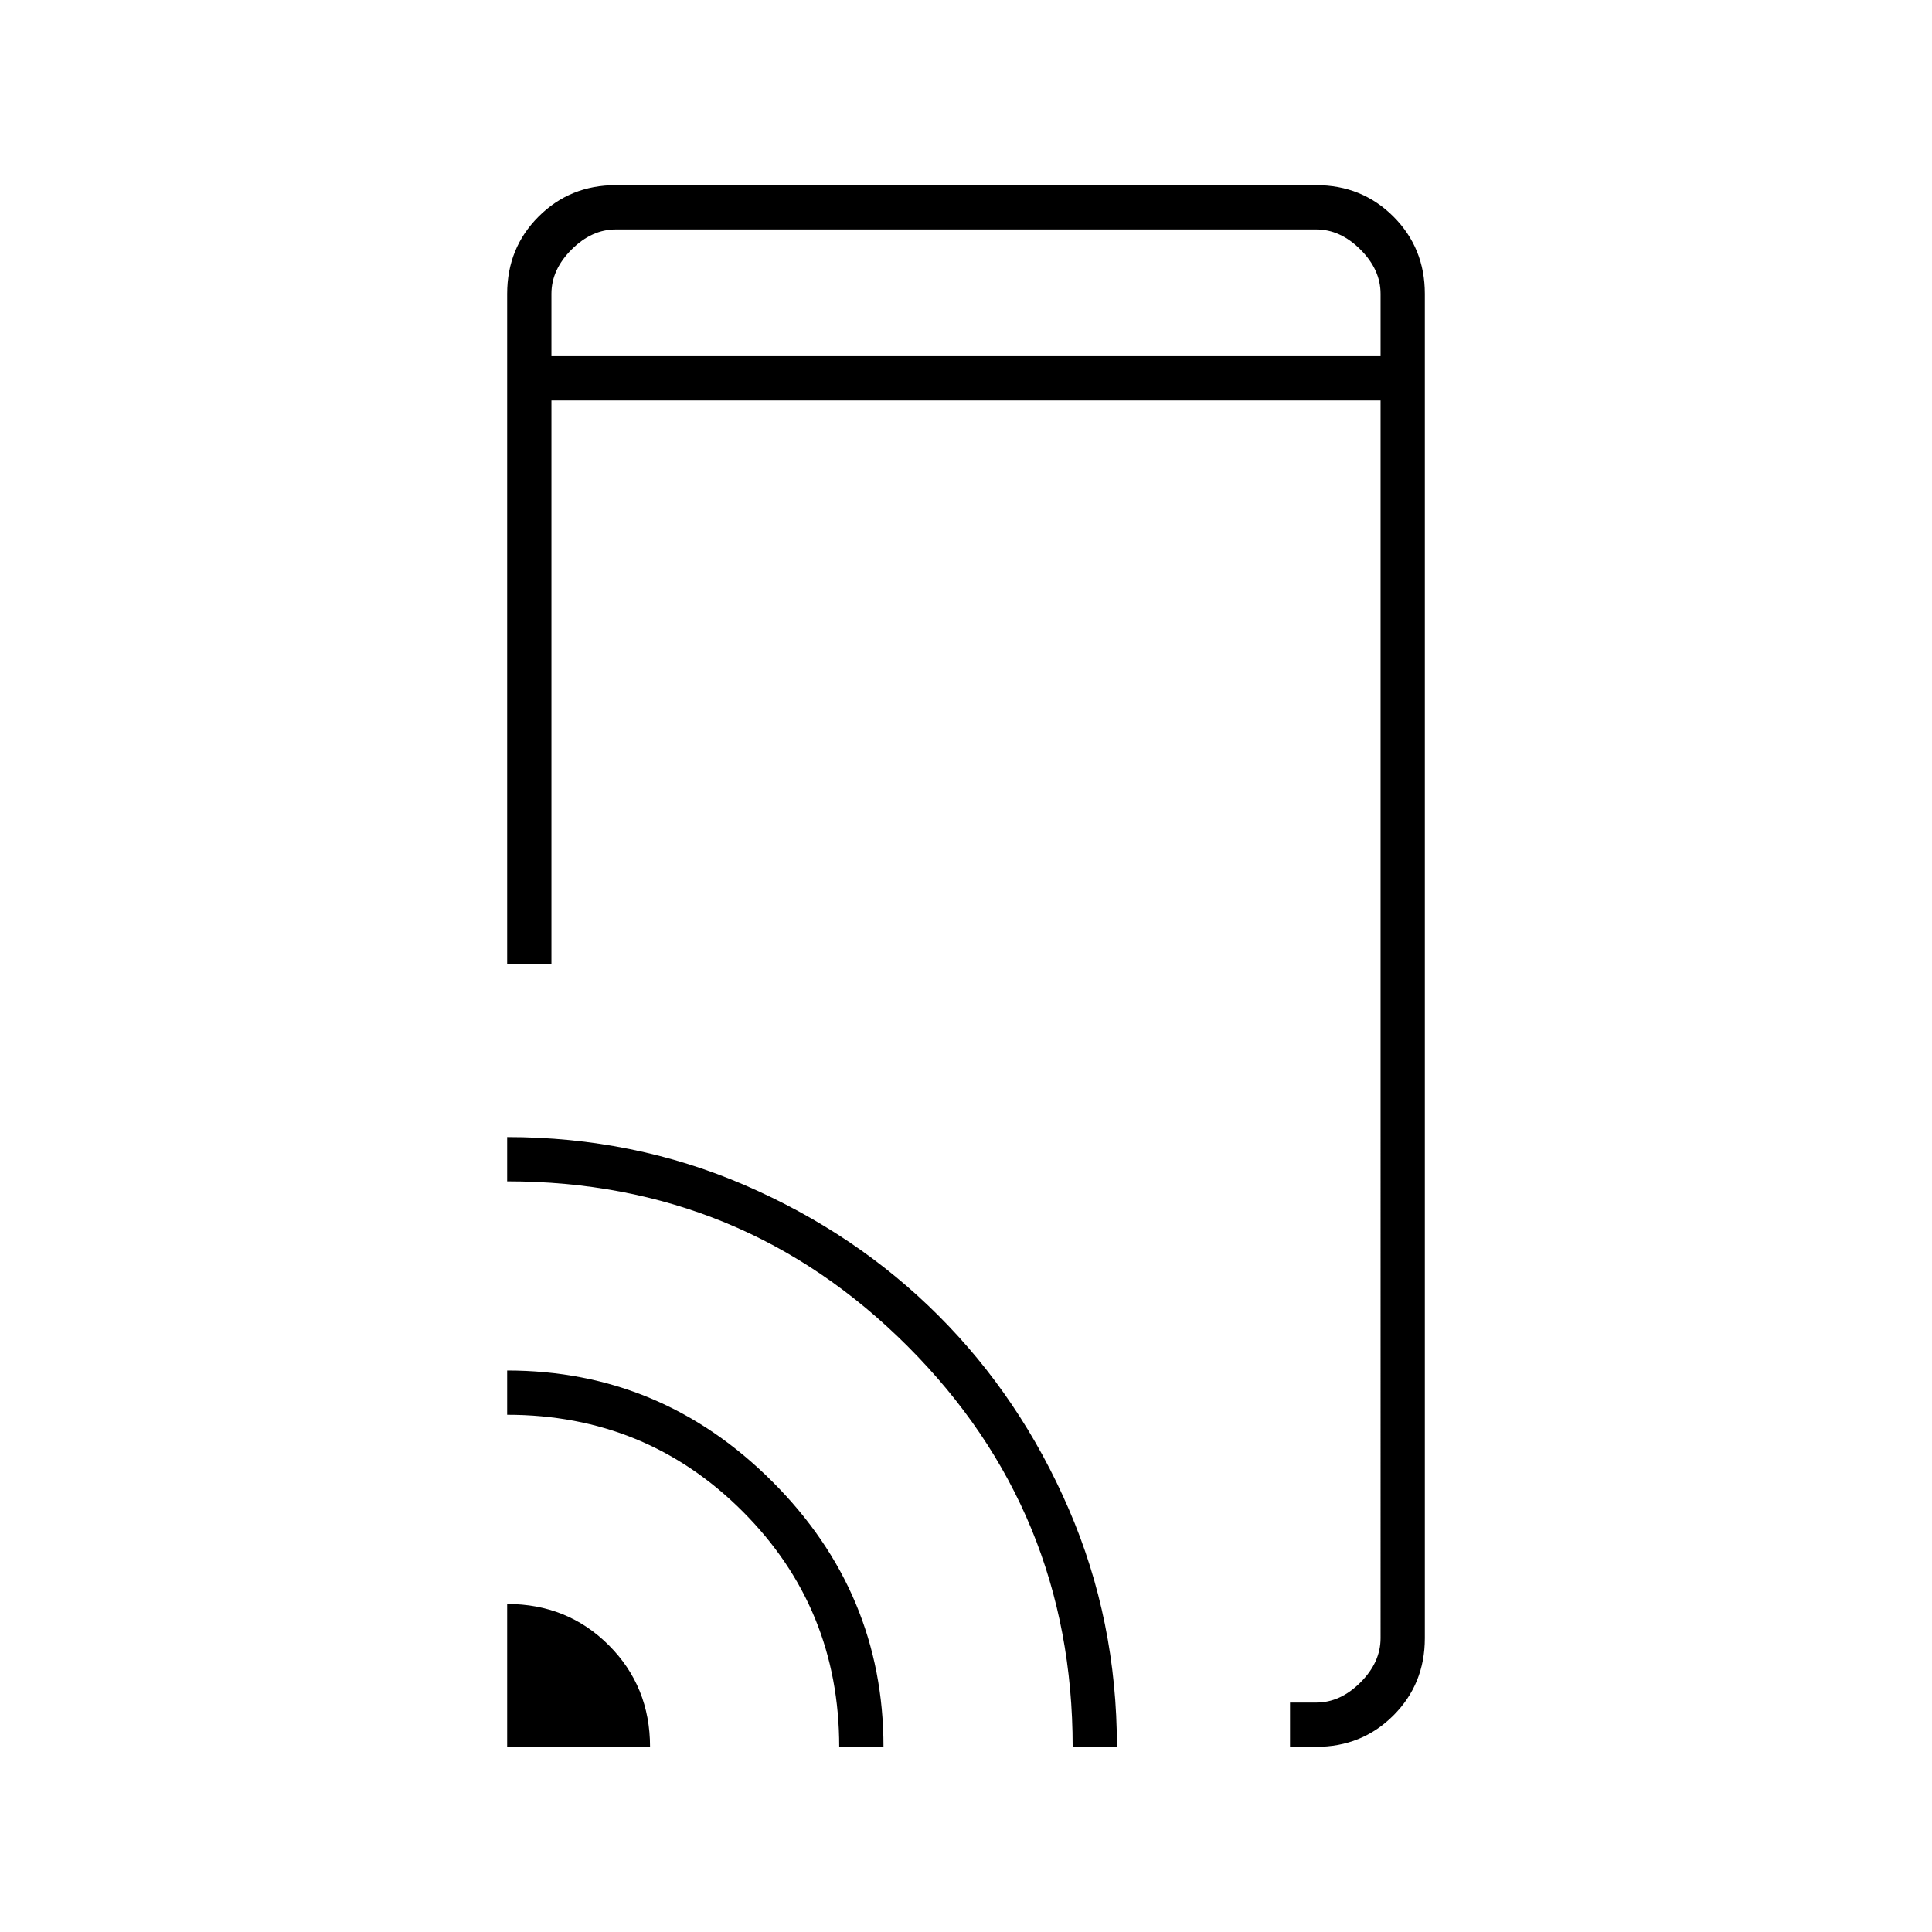 <svg xmlns="http://www.w3.org/2000/svg" width="48" height="48" viewBox="0 96 960 960"><path d="M641 964v-22h13q12 0 22-10t10-22V295H274v280h-22V242q0-22.775 15.612-38.388Q283.225 188 306 188h348q22.775 0 38.388 15.612Q708 219.225 708 242v668q0 22.775-15.612 38.388Q676.775 964 654 964h-13Zm-389 0v-71q30 0 50.5 20.5T323 964h-71Zm165 0q0-69-48-117t-117-48v-22q76.583 0 131.792 55.208Q439 887.417 439 964h-22Zm116 0q0-117-81.953-199T252 683v-22q62.83 0 118.139 23.921 55.309 23.922 96.167 64.787 40.859 40.865 64.776 96.182Q555 901.208 555 964h-22ZM274 273h412v-31q0-12-10-22t-22-10H306q-12 0-22 10t-10 22v31Zm0 0v-63 63Z"/></svg>